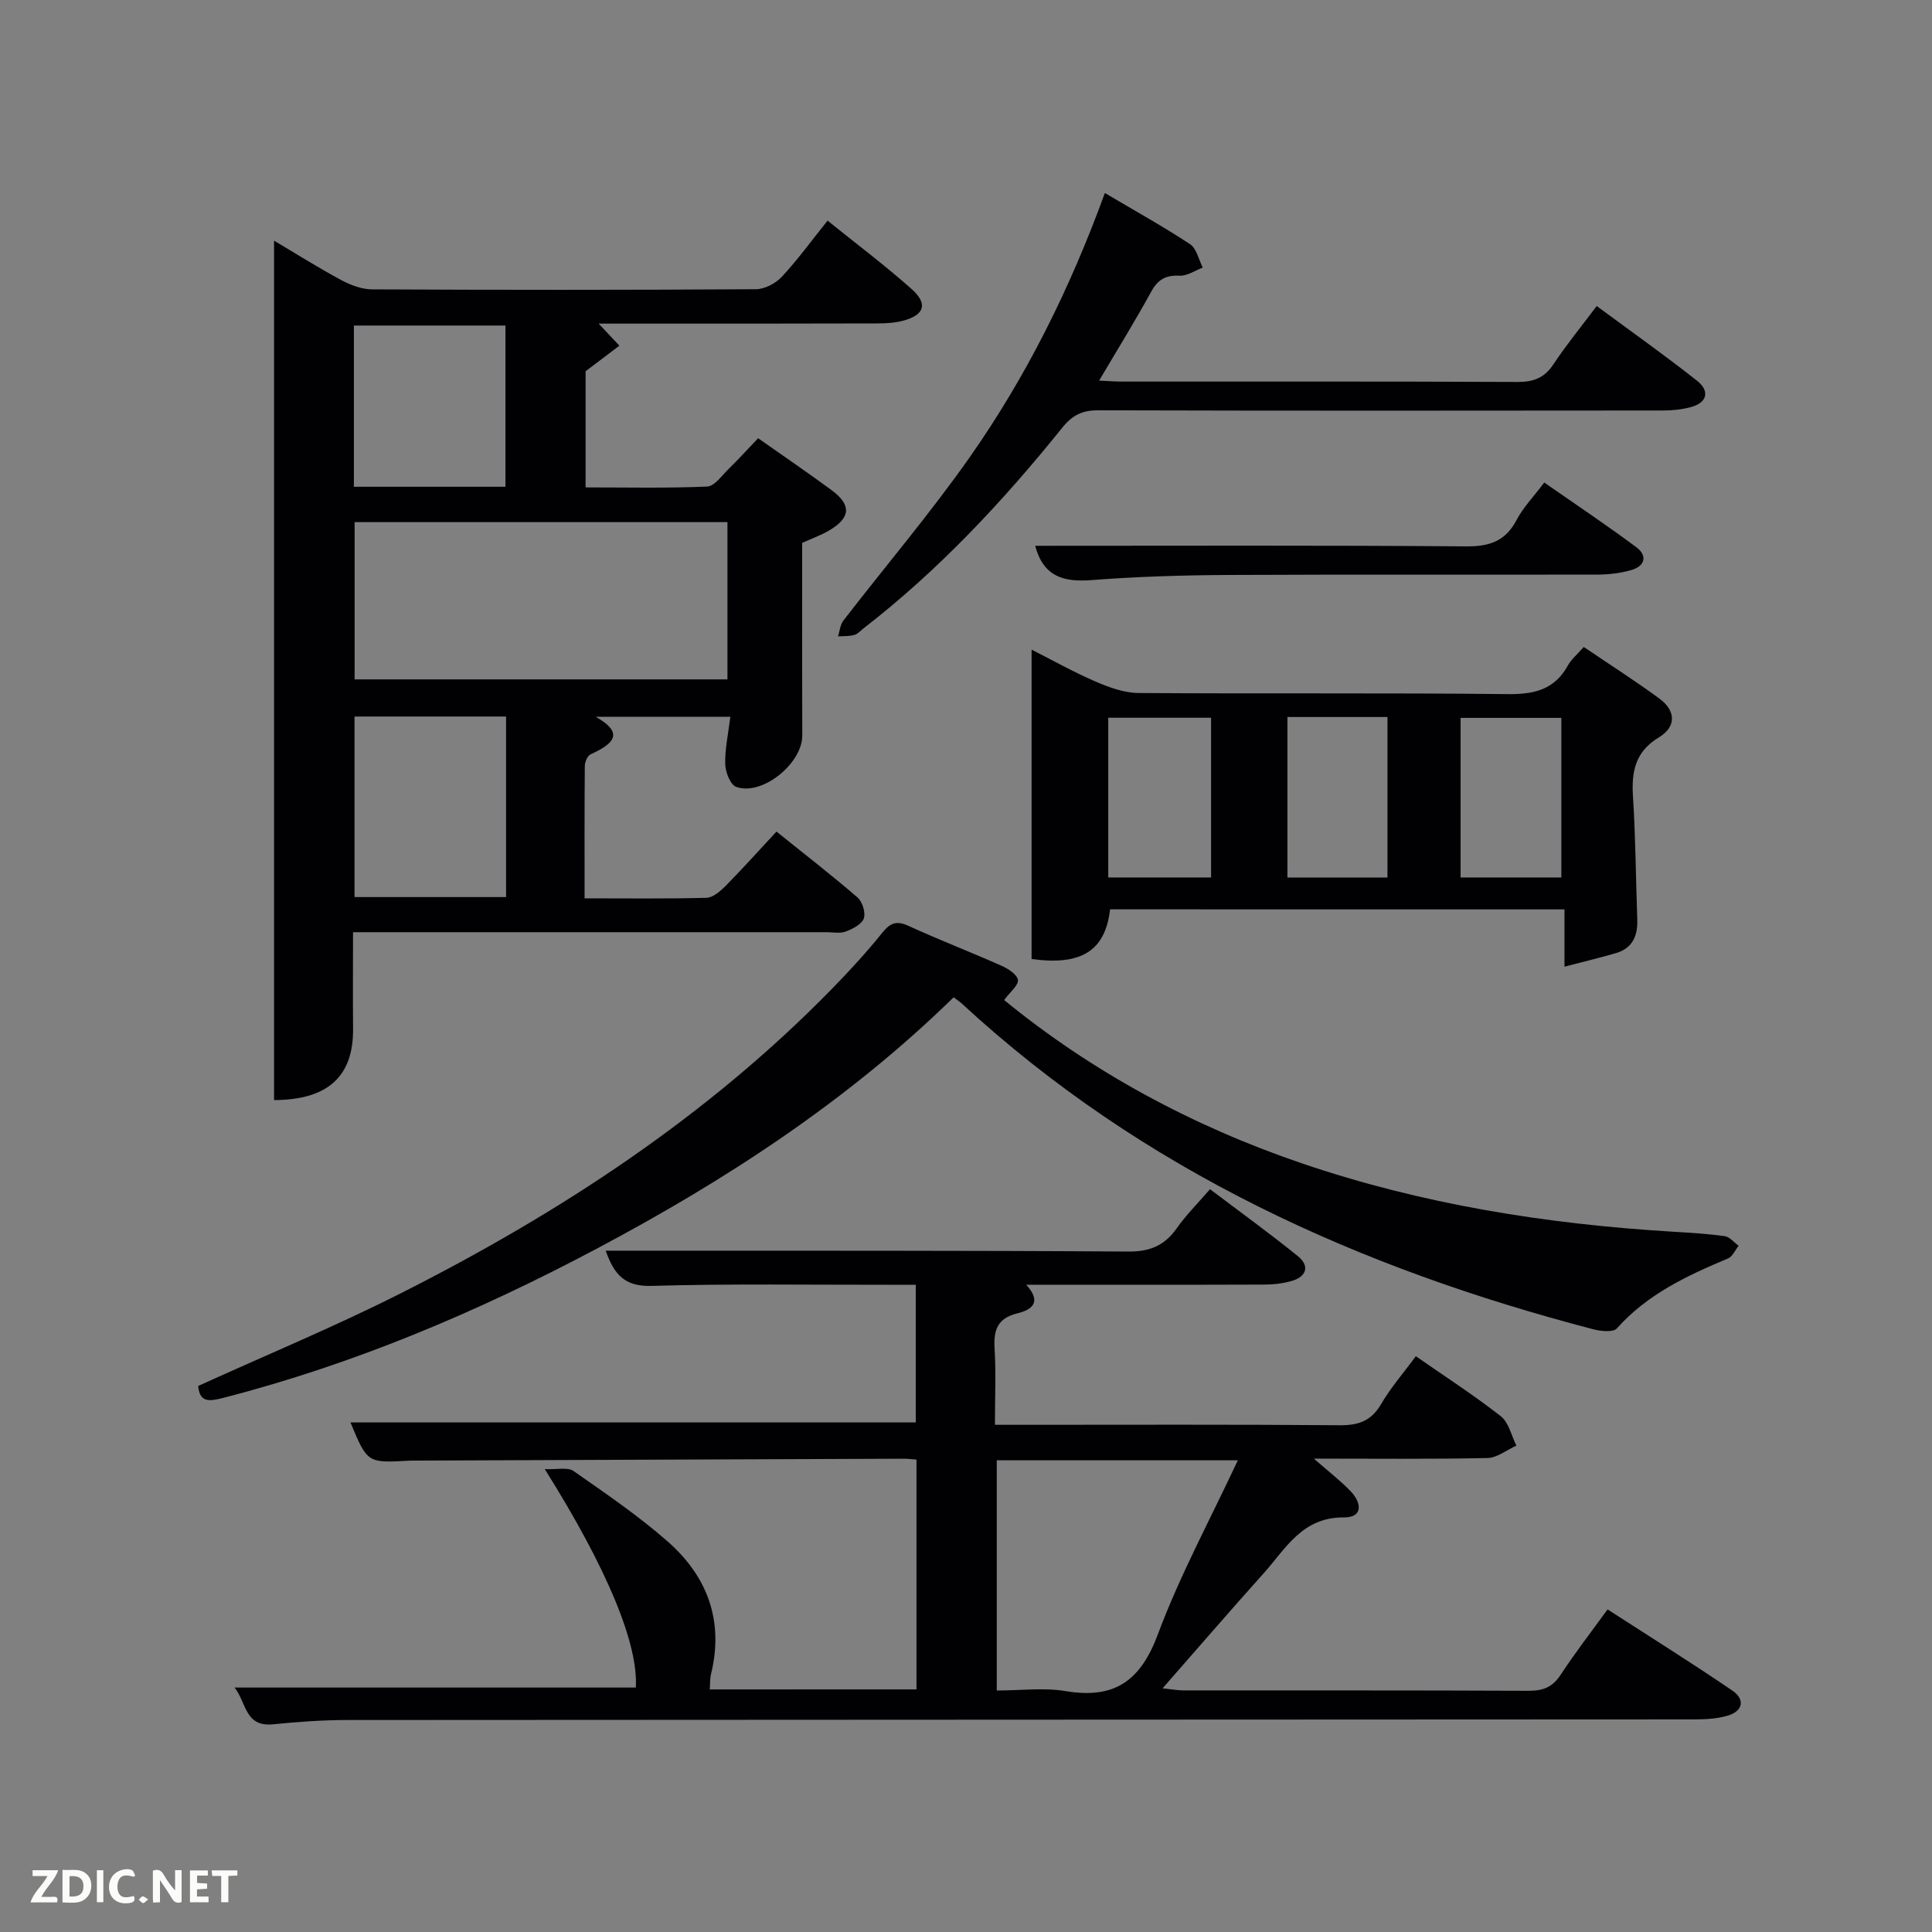 <svg enable-background="new 0 0 400 400" viewBox="0 0 400 400" xmlns="http://www.w3.org/2000/svg"><rect x="0" y="0" width="400" height="400" fill="#808080" stroke="none"/><path d="m56.74 227.76c0-59.33 0-118.38 0-177.94 4.49 2.67 9.08 5.57 13.84 8.13 1.95 1.05 4.29 1.95 6.45 1.96 26.49.13 52.98.14 79.47-.03 1.81-.01 4.07-1.19 5.34-2.55 3.28-3.51 6.12-7.43 9.5-11.65 5.93 4.79 11.87 9.24 17.4 14.16 3.44 3.06 2.67 5.38-1.77 6.56-1.73.46-3.6.56-5.41.56-17.68.06-35.34.04-53 .04-1.58 0-3.16 0-4.62 0 1.55 1.65 2.93 3.11 4.3 4.57-2.12 1.6-4.24 3.21-7 5.29v24.05c8.33 0 16.75.19 25.15-.17 1.56-.07 3.09-2.32 4.5-3.69 2.01-1.96 3.9-4.05 6.07-6.32 5.2 3.66 10.25 7.1 15.17 10.72 4.18 3.07 4.02 5.72-.4 8.34-1.7 1.01-3.6 1.68-5.65 2.61 0 13.27-.03 26.57.02 39.88.02 5.77-8.29 12.56-13.67 10.64-1.21-.43-2.24-3.05-2.28-4.7-.08-3.11.62-6.25 1.06-9.82-9.43 0-18.5 0-27.88 0 6.27 3.54 3.4 5.71-1.07 7.79-.64.3-1.18 1.57-1.18 2.39-.08 8.96-.05 17.92-.05 27.41 8.68 0 16.96.11 25.23-.11 1.36-.04 2.89-1.37 3.97-2.46 3.49-3.54 6.81-7.25 10.53-11.25 5.75 4.62 11.39 8.99 16.78 13.64 1.01.87 1.72 3.15 1.3 4.34-.43 1.22-2.3 2.17-3.74 2.71-1.17.45-2.63.14-3.96.14-30.66 0-61.31 0-91.97 0-1.81 0-3.63 0-6.08 0 0 6.84-.05 13.43.01 20.02.07 9.69-5.04 14.7-16.36 14.74zm16.68-119.66v32.56h77.19c0-11.05 0-21.76 0-32.56-25.85 0-51.31 0-77.19 0zm31.36 40.25c-10.77 0-21.14 0-31.38 0v37.38h31.38c0-12.51 0-24.76 0-37.38zm-.13-47.57c0-11.44 0-22.48 0-33.38-10.73 0-21.11 0-31.38 0v33.38z" fill="#010104"/><path d="m189.75 349.77c0-16.09 0-31.69 0-47.58-1.01-.07-1.81-.18-2.6-.18-33.66.12-67.32.26-100.98.39-.5 0-1-.01-1.5.02-8.61.48-8.61.49-12.11-7.92h117.04c0-9.07 0-18.46 0-28.5-1.85 0-3.78 0-5.71 0-16.33.02-32.67-.24-48.99.23-5.48.16-7.71-2.22-9.5-7.29h5.74c34.16.02 68.33-.05 102.49.18 4.5.03 7.51-1.27 10.02-4.85 1.9-2.7 4.29-5.07 6.87-8.06 6.17 4.67 12.32 9.11 18.2 13.87 2.48 2.01 1.8 4.22-1.26 5.12-1.87.55-3.91.76-5.87.76-16.15.06-32.31.03-49.12.03 3.46 3.8.88 5.26-1.89 5.94-4.12 1.02-4.89 3.5-4.66 7.29.3 4.97.07 9.98.07 15.77h5.41c22 0 44-.09 65.99.09 3.89.03 6.51-.89 8.54-4.36 1.99-3.41 4.64-6.44 7.2-9.93 6.04 4.2 12.02 8.06 17.6 12.43 1.65 1.29 2.18 4.02 3.22 6.08-2 .9-3.99 2.53-6.01 2.57-11.63.25-23.27.12-35.92.12 2.99 2.62 5.41 4.49 7.53 6.66 2.36 2.41 2.76 5.55-1.35 5.52-8.63-.07-12.03 6.51-16.63 11.63-6.88 7.66-13.6 15.46-20.87 23.75 1.87.19 3.09.43 4.31.43 23.83.02 47.66-.03 71.49.08 2.95.01 4.93-.74 6.6-3.29 2.91-4.45 6.17-8.65 9.73-13.56 8.73 5.64 17.41 11.07 25.87 16.83 2.55 1.73 2.25 4.18-.92 5.14-2.17.66-4.57.8-6.87.8-92.99.06-185.99.06-278.98.13-5.14 0-10.31.38-15.43.89-5.82.58-5.47-4.51-7.93-7.61h83.07c.52-8.98-5.8-24.44-18.85-45.23 2.6.12 4.76-.44 5.94.39 6.67 4.66 13.44 9.26 19.53 14.62 8.2 7.21 11.65 16.42 8.95 27.43-.23.95-.17 1.96-.26 3.18 14.23-.01 28.33-.01 42.8-.01zm66.53-47.43c-17.23 0-33.62 0-49.91 0v47.66c5.02 0 9.77-.63 14.29.13 10.1 1.69 15.49-2.13 19.08-11.8 4.55-12.2 10.83-23.75 16.54-35.99z" fill="#010104"/><path d="m207.9 207.05c18.1 14.81 38.9 26.06 61.62 33.8 24.84 8.47 50.51 12.56 76.63 14.15 3.65.22 7.31.43 10.92.93 1.04.14 1.94 1.3 2.9 1.99-.73.9-1.27 2.24-2.21 2.63-8.47 3.56-16.69 7.39-23 14.48-.76.85-3.31.59-4.86.19-48.61-12.68-93.35-32.91-130.72-67.4-.48-.44-1.04-.8-1.74-1.34-21.9 21.41-47.2 37.9-74.05 52.13-24.6 13.04-50.11 23.84-77.15 30.8-2.92.75-4.9 1.02-5.21-2.46 14.11-6.42 28.36-12.32 42.09-19.26 32.84-16.6 63.38-36.58 89.25-63.09 3.6-3.69 7.1-7.51 10.33-11.52 1.66-2.05 2.94-2.51 5.41-1.38 6.33 2.9 12.85 5.41 19.22 8.24 1.38.61 3.26 1.82 3.42 2.96.13 1.1-1.63 2.47-2.85 4.15z" fill="#010104"/><path d="m229.83 188.27c-1 8.57-5.9 11.71-16.25 10.28 0-21.1 0-42.31 0-64.05 4.27 2.16 8.67 4.64 13.27 6.62 2.8 1.21 5.92 2.34 8.9 2.36 25.48.18 50.97-.05 76.46.23 5.5.06 9.67-.96 12.43-5.97.7-1.27 1.92-2.26 3.26-3.79 5.25 3.55 10.55 6.94 15.62 10.65 3.44 2.52 3.63 5.83-.09 8.08-4.88 2.96-5.67 7.07-5.34 12.24.54 8.45.59 16.94.89 25.41.12 3.34-.93 5.96-4.35 6.98-3.27.97-6.6 1.75-10.72 2.83 0-4.55 0-8.08 0-11.86-31.68-.01-62.75-.01-94.08-.01zm20.91-39.67c-7.07 0-14.08 0-21.29 0v33.07h21.29c0-11.09 0-21.86 0-33.07zm15.81-.15v33.23h20.71c0-11.2 0-22.09 0-33.23-7.03 0-13.75 0-20.71 0zm35.85 33.22h20.86c0-11.21 0-22.1 0-33.04-7.17 0-14 0-20.86 0z" fill="#010104"/><path d="m228.75 39.96c6.32 3.74 12.12 6.95 17.64 10.6 1.35.89 1.78 3.19 2.63 4.84-1.6.6-3.23 1.76-4.8 1.68-2.88-.15-4.5.79-5.89 3.33-3.33 6.08-6.99 11.98-10.77 18.39 1.81.08 3.23.2 4.64.2 27.32.01 54.63-.05 81.95.08 3.32.02 5.58-.81 7.46-3.64 2.66-4.01 5.71-7.74 8.97-12.08 7.08 5.23 14.08 10.18 20.8 15.49 2.54 2.01 2.23 4.45-1.25 5.42-1.88.52-3.9.72-5.86.72-38.98.04-77.95.07-116.92-.04-3.32-.01-5.35 1.02-7.46 3.65-12.24 15.2-25.52 29.42-41.01 41.42-.66.51-1.27 1.23-2.01 1.44-1.07.3-2.24.22-3.37.29.36-1.1.45-2.4 1.11-3.26 8.72-11.3 18-22.21 26.19-33.87 11.67-16.64 20.71-34.77 27.95-54.66z" fill="#010104"/><path d="m214.32 113c29.93 0 59.56-.12 89.19.12 4.86.04 8.16-1.04 10.48-5.46 1.37-2.61 3.51-4.81 5.73-7.76 6.45 4.5 12.88 8.79 19.07 13.4 2.37 1.77 1.78 3.92-1.06 4.73-2.2.63-4.57.92-6.87.93-25.48.06-50.96-.05-76.44.08-9.47.05-18.96.33-28.39 1.06-5.78.45-9.99-.66-11.71-7.1z" fill="#010104"/><g fill="#fbfcfa"><path d="m37.59 393.81c-.92.31-1.52.05-2-.78-.7-1.2-1.52-2.34-2.47-3.78v4.59c-.55.03-.95.05-1.41.07-.03-.37-.06-.64-.06-.91 0-1.91 0-3.81 0-5.7 1.13-.41 1.77-.03 2.29.91.62 1.11 1.38 2.14 2.31 3.19v-4.2h1.35v6.61z"/><path d="m12.94 393.88v-6.75c1.9.19 3.93-.54 5.37 1.29.8 1.01.78 2.88.03 3.97-1.37 1.97-3.4 1.51-5.4 1.49m1.45-1.22c2.04.12 2.92-.58 2.89-2.21-.03-1.51-.98-2.19-2.89-2z"/><path d="m11.81 393.87h-5.49c.68-2.18 2.47-3.48 3.51-5.45h-3.08v-1.21h5.29c-.71 2.13-2.44 3.48-3.47 5.51.86 0 1.63.04 2.39-.01.79-.05 1.14.21.85 1.16"/><path d="m39.33 393.86v-6.61h3.7v1.07h-2.22v1.52c.68.04 1.34.09 2.07.13v1.07c-.72.05-1.38.09-2.1.14v1.48h2.4v1.19h-3.85z"/><path d="m27.71 388.56c-1.15-.3-2.46-.61-3.1.64-.37.73-.41 1.93-.06 2.67.63 1.35 1.99.93 3.17.68.35.94-.01 1.32-.93 1.46-1.62.25-3.05-.27-3.76-1.48-.72-1.24-.6-3.03.31-4.17.88-1.11 2.71-1.7 4-1.16.32.13.44.74.65 1.12-.1.08-.19.16-.28.24"/><path d="m49.15 387.24v1.07c-.59.02-1.17.05-1.87.08v5.44h-1.48v-5.44h-1.85c-.05-.4-.08-.73-.13-1.15z"/><path d="m20.06 387.21h1.33v6.62h-1.33z"/><path d="m30.68 393.25c-.49.38-.8.79-1.05.76-.32-.05-.6-.45-.9-.7.26-.24.51-.64.8-.67.29-.04.62.3 1.15.61"/></g></svg>